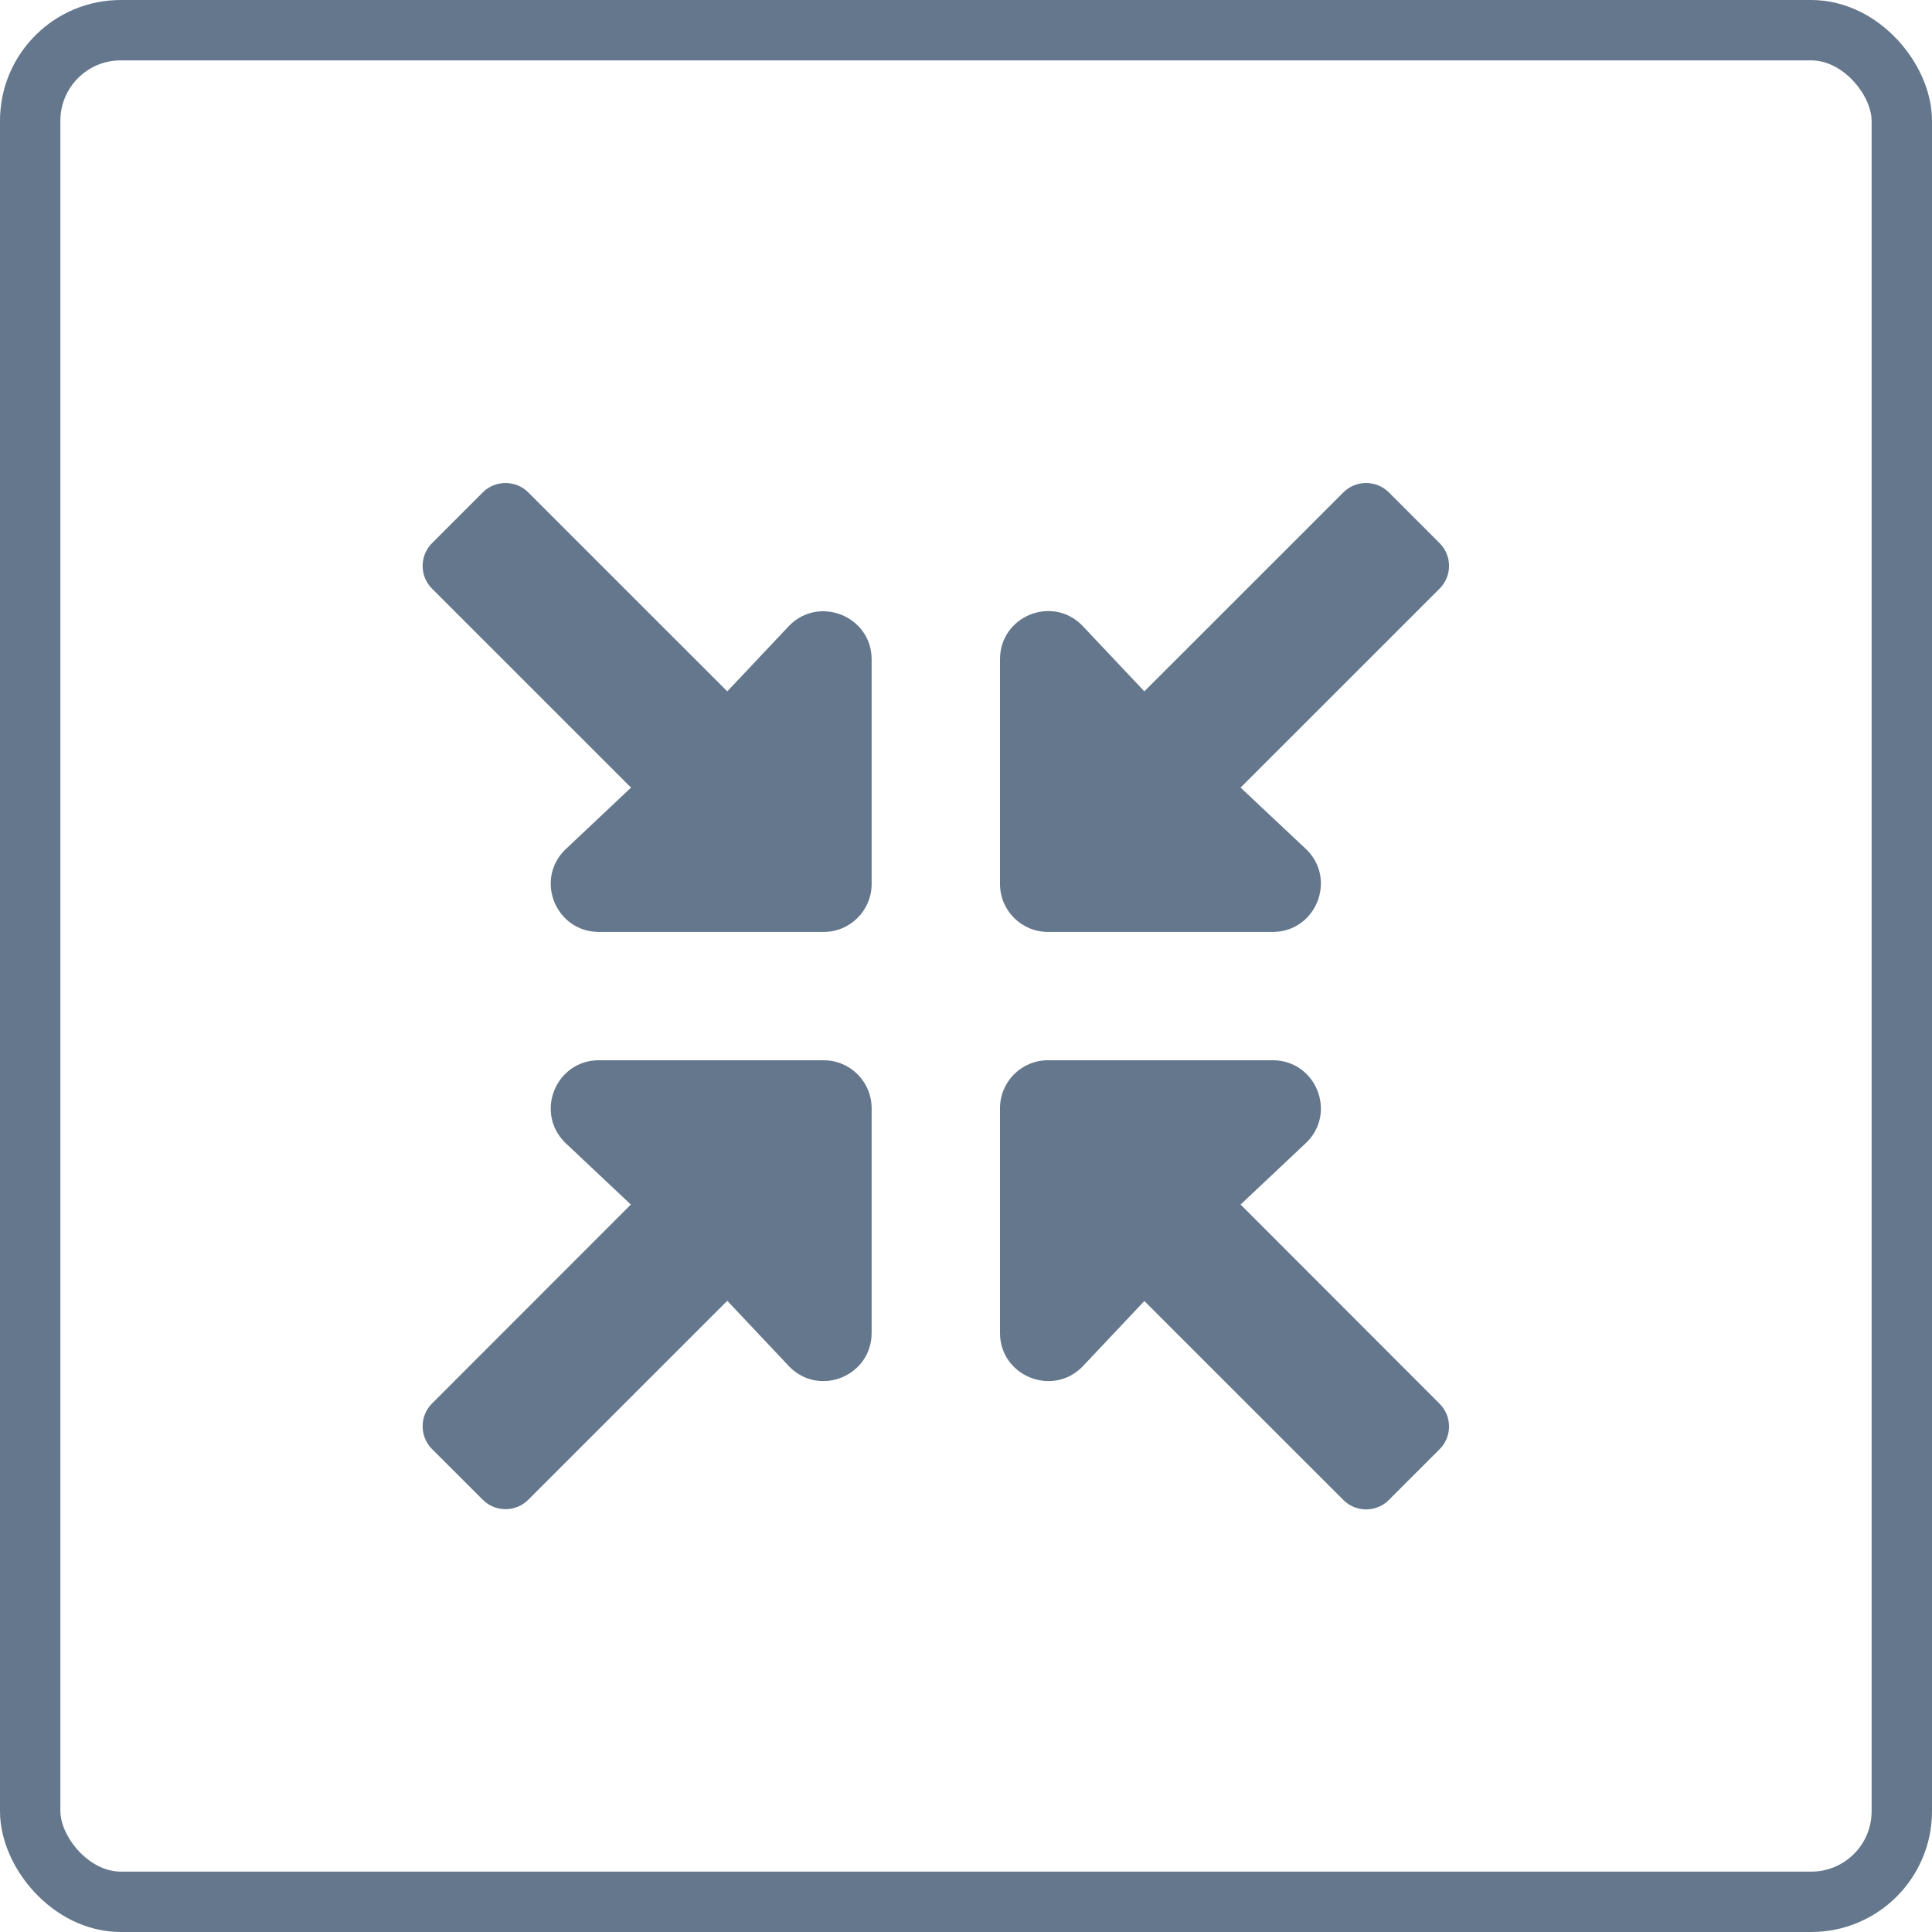 <svg width="32" height="32" viewBox="0 0 32 32" fill="none" xmlns="http://www.w3.org/2000/svg">
<path d="M13.64 17.561H9.921C9.21 17.561 8.855 18.418 9.356 18.922L10.449 19.951L7.154 23.248C6.949 23.454 6.949 23.793 7.154 23.999L7.998 24.842C8.204 25.048 8.543 25.048 8.748 24.842L12.046 21.545L13.079 22.641C13.581 23.142 14.437 22.787 14.437 22.076V18.358C14.437 17.916 14.082 17.561 13.64 17.561ZM17.36 15.436H21.079C21.79 15.436 22.145 14.576 21.644 14.075L20.548 13.045L23.846 9.748C24.052 9.542 24.052 9.204 23.846 8.998L23.002 8.154C22.796 7.949 22.457 7.949 22.252 8.154L18.954 11.451L17.921 10.356C17.419 9.854 16.563 10.21 16.563 10.92V14.639C16.563 15.081 16.918 15.436 17.36 15.436ZM20.548 19.951L21.644 18.919C22.145 18.418 21.79 17.561 21.079 17.561H17.36C16.918 17.561 16.563 17.916 16.563 18.358V22.076C16.563 22.787 17.423 23.142 17.924 22.641L18.954 21.549L22.252 24.846C22.457 25.052 22.796 25.052 23.002 24.846L23.846 24.002C24.052 23.796 24.052 23.458 23.846 23.252L20.548 19.951ZM13.076 10.359L12.046 11.451L8.748 8.154C8.543 7.949 8.204 7.949 7.998 8.154L7.154 8.998C6.949 9.204 6.949 9.542 7.154 9.748L10.452 13.045L9.356 14.078C8.855 14.579 9.21 15.436 9.921 15.436H13.64C14.082 15.436 14.437 15.081 14.437 14.639V10.92C14.437 10.213 13.577 9.858 13.076 10.359Z" fill="#64778C"/>
<rect x="0.5" y="0.5" width="31" height="31" rx="1.5" stroke="#64778C"/>
</svg>
